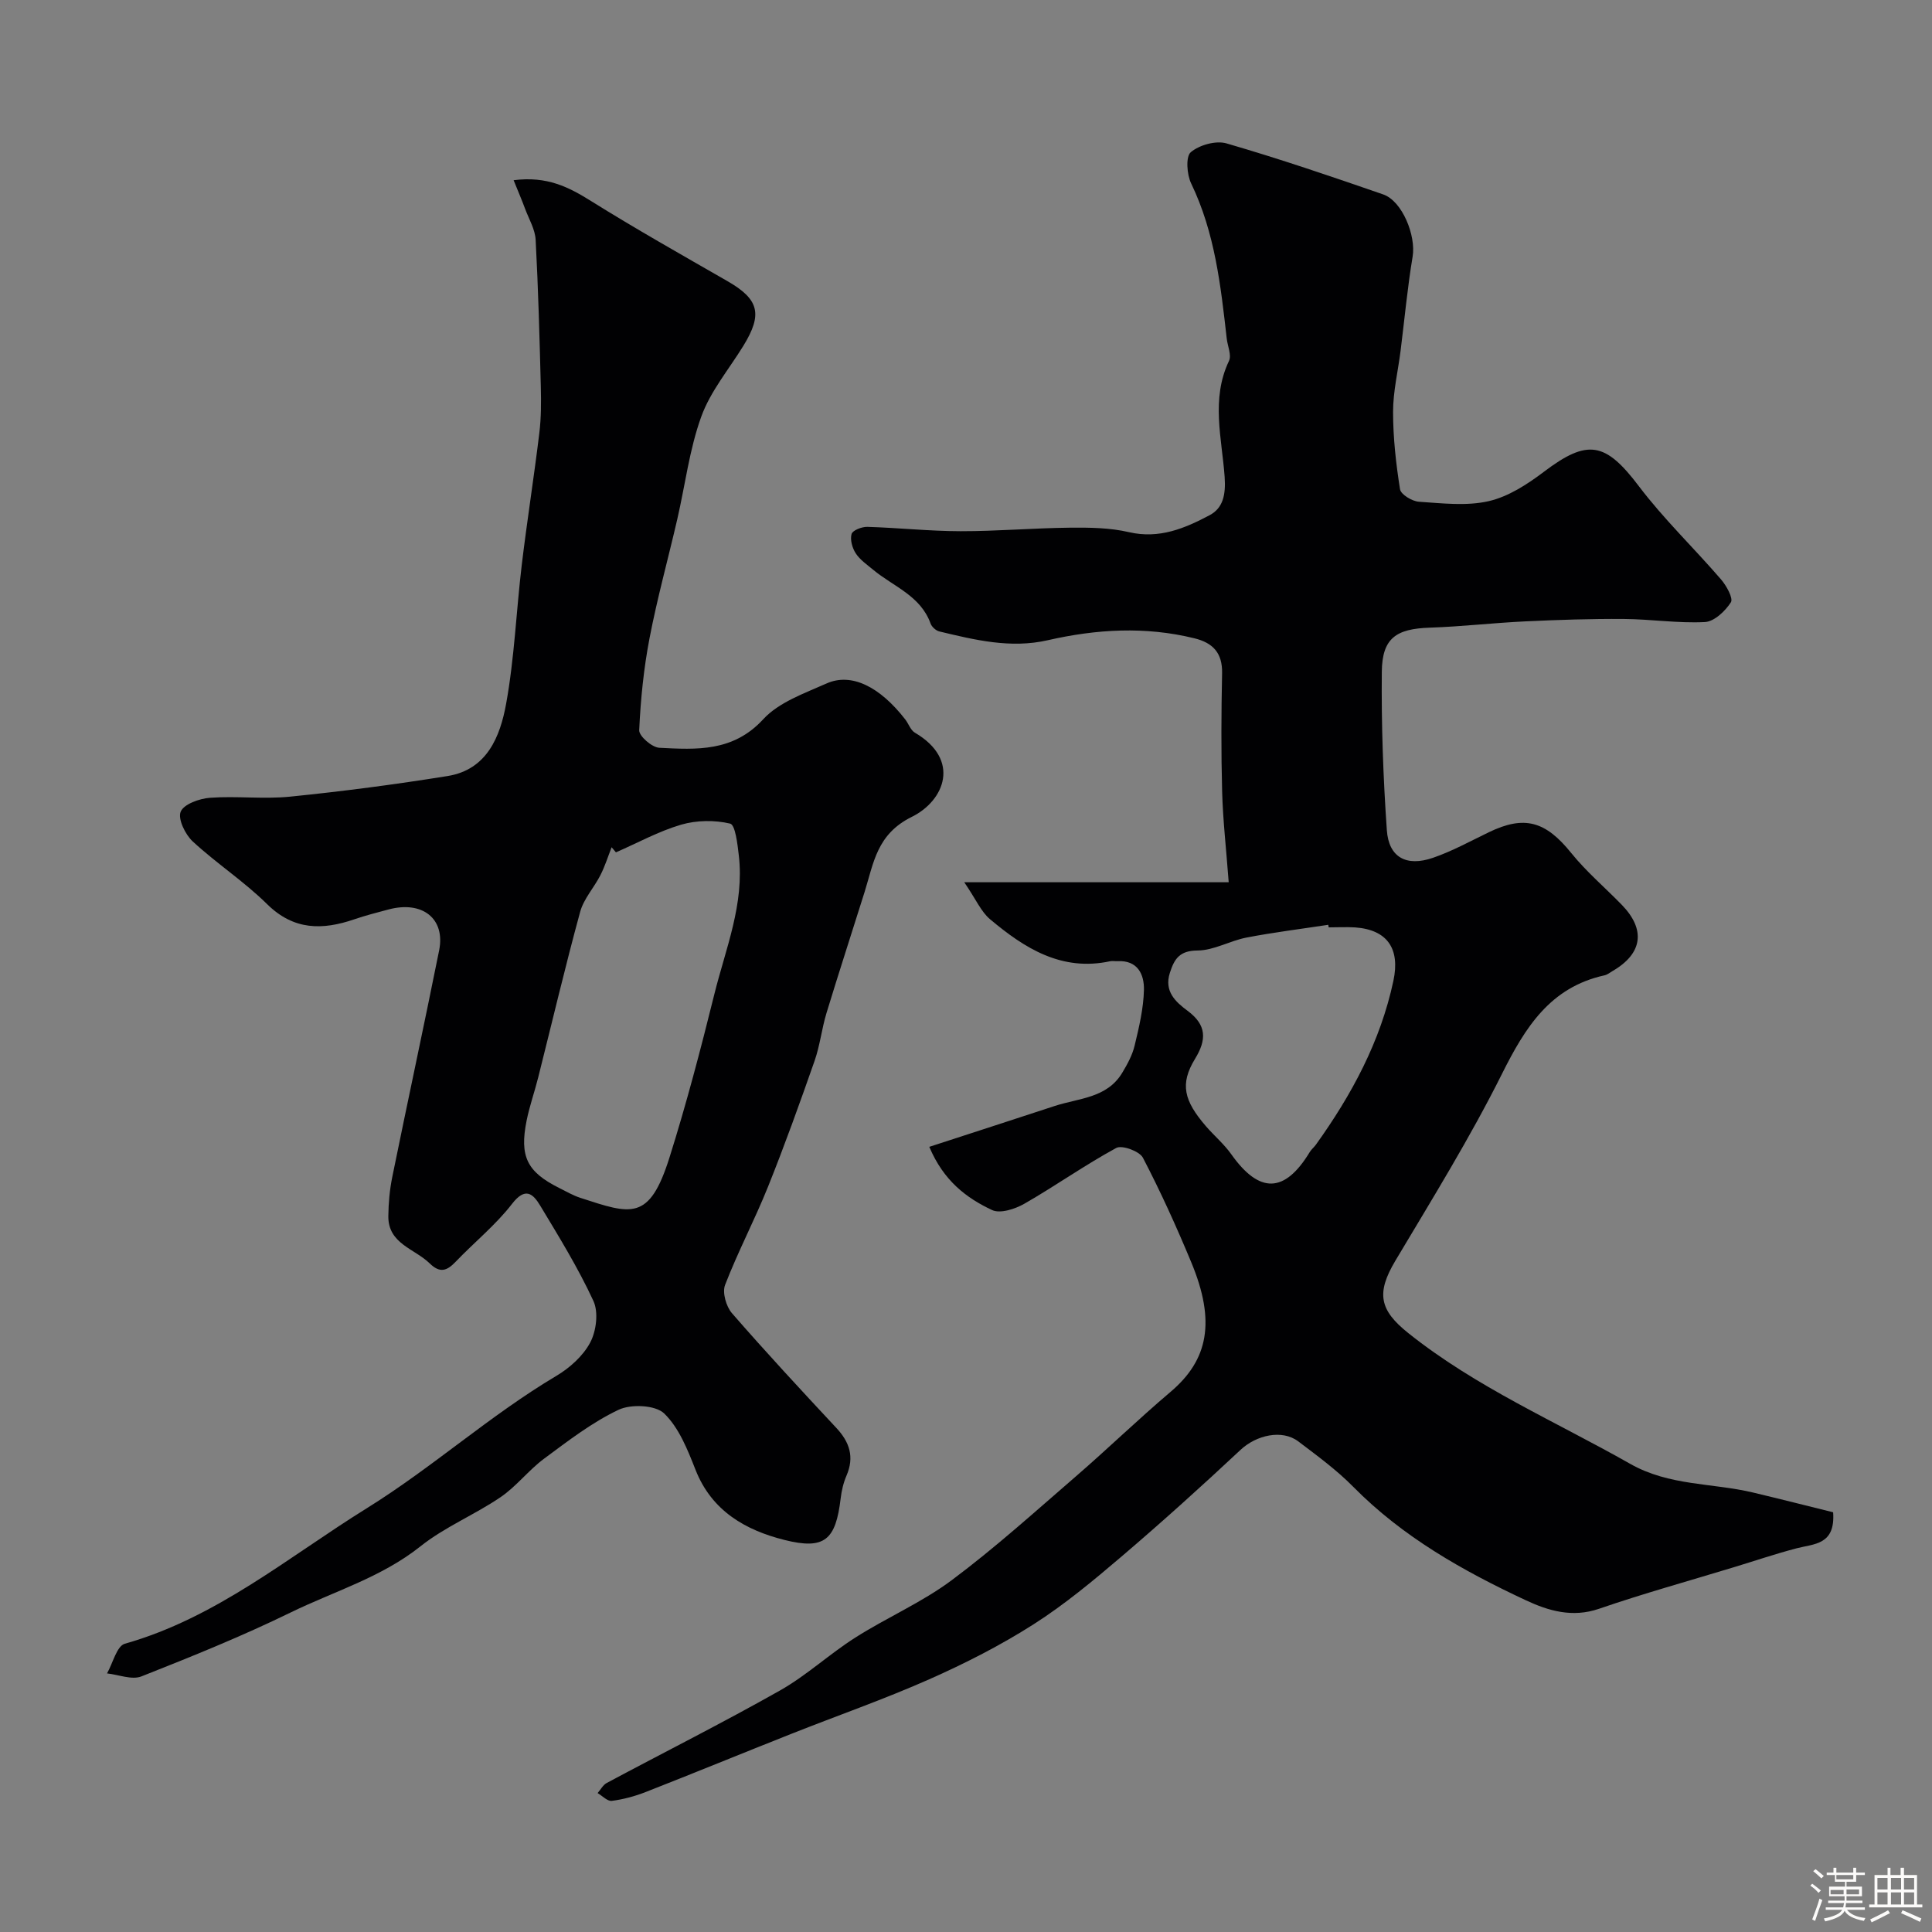 <svg enable-background="new 0 0 400 400" viewBox="0 0 400 400" xmlns="http://www.w3.org/2000/svg"><rect x="0" y="0" width="400" height="400" fill="#808080" stroke="none"/><path d="m374.8 390.4.4-.4c.7.5 1.3 1 1.8 1.4l-.5.5c-.5-.6-1.1-1.1-1.7-1.5zm1 7.3-.6-.3c.5-1.4 1.1-2.8 1.5-4.3.2.1.4.2.6.3-.5 1.3-1 2.8-1.5 4.3zm-.4-10.3.5-.4c.4.3 1 .8 1.7 1.4l-.5.5c-.5-.5-1.1-1-1.7-1.5zm2.5.3h1.7v-1h.6v1h3.5v-1h.6v1h1.8v.5h-1.8v1.4h-2v1h3.2v2h-3.2v.9h3.3v.5h-3.4c0 .3-.1.6-.1.9h4v.5h-3.7c.7.9 1.9 1.5 3.8 1.7-.1.2-.2.4-.3.6-2.1-.4-3.5-1.1-4-2.1-.4 1-1.8 1.7-4 2.2-.1-.2-.2-.4-.3-.6 2.1-.4 3.4-1 3.8-1.8h-3.4v-.5h3.6c.1-.3.1-.6.2-.9h-3.3v-.5h3.4c0-.3 0-.6 0-.9h-3.2v-2h3.3v-1h-2.1v-1.4h-1.7v-.5zm1.1 3.5v1h2.7c0-.3 0-.4 0-.4 0-.1 0-.2 0-.2 0-.1 0-.2 0-.3h-2.7zm1.2-3v.9h3.5v-.9zm4.7 3h-2.6v.6.4h2.6z" fill="#fcfbfa"/><path d="m393.6 386.7h.6v1.5h2.7v6.1h1.1v.6h-11v-.6h1.1v-6.1h2.7v-1.5h.6v1.5h2.1v-1.5zm-2.7 8.8.4.6c-1.2.6-2.5 1.3-3.8 1.9-.1-.2-.2-.4-.3-.6 1.2-.6 2.5-1.2 3.7-1.9zm-2.2-6.7v2.4h2.1v-2.4zm0 3v2.5h2.1v-2.5zm2.8-3v2.4h2.1v-2.4zm0 3v2.5h2.1v-2.5zm6 6.1c-1.4-.7-2.7-1.3-3.9-1.8l.3-.6c1.5.6 2.7 1.2 3.9 1.7zm-1.2-9.1h-2.1v2.4h2.1zm-2.1 3v2.5h2.1v-2.5z" fill="#fcfbfa"/><g fill="#010103"><path d="m192.4 237.44c8.87-2.89 17.43-5.65 25.97-8.46 4.98-1.63 10.81-1.61 13.97-6.86 1.07-1.78 2.11-3.68 2.58-5.67.91-3.78 1.83-7.66 1.92-11.51.07-3.17-1.27-6.17-5.48-5.94-.5.03-1.02-.09-1.5.01-10.06 2.18-17.74-2.69-24.88-8.69-1.86-1.56-2.9-4.09-5.34-7.66h54.75c-.53-7.03-1.2-12.89-1.36-18.77-.22-8.16-.18-16.33-.01-24.49.09-4.2-1.88-6.31-5.74-7.25-10.16-2.5-20.27-1.9-30.34.4-7.7 1.76-15.08-.05-22.47-1.82-.7-.17-1.55-.94-1.8-1.62-2.07-5.79-7.73-7.68-11.91-11.16-1.27-1.06-2.72-2.05-3.59-3.39-.72-1.11-1.2-2.83-.86-4 .22-.77 2.13-1.51 3.25-1.48 6.44.19 12.86.89 19.3.9 7.56.01 15.11-.65 22.67-.73 4.08-.04 8.28.01 12.22.93 6.26 1.45 11.57-.8 16.68-3.51 2.76-1.46 3.38-4.18 3.12-7.92-.56-7.94-2.88-16.12.9-24.03.57-1.2-.3-3.08-.47-4.64-1.24-10.97-2.45-21.91-7.36-32.09-.9-1.86-1.16-5.57-.08-6.48 1.78-1.5 5.2-2.46 7.4-1.82 10.91 3.17 21.69 6.84 32.43 10.56 3.98 1.38 6.82 8.57 6.1 12.87-1.08 6.48-1.68 13.03-2.5 19.55-.53 4.2-1.55 8.4-1.55 12.6 0 5.35.6 10.73 1.44 16.02.17 1.09 2.51 2.5 3.92 2.59 4.81.32 9.84.93 14.43-.12 4.07-.93 8-3.48 11.42-6.07 9.1-6.89 12.76-6.17 19.68 2.97 5.16 6.82 11.41 12.8 17.01 19.3 1.12 1.3 2.57 3.91 2.04 4.74-1.17 1.83-3.46 4-5.39 4.09-5.57.28-11.19-.6-16.79-.64-6.81-.05-13.62.18-20.43.5-6.58.31-13.14 1.08-19.73 1.3-6.97.23-9.86 2.17-9.93 9.13-.11 10.93.28 21.88 1.04 32.79.39 5.64 4.04 7.63 9.55 5.73 3.98-1.37 7.73-3.44 11.54-5.28 7.41-3.59 11.78-2.3 17.09 4.29 3.12 3.87 6.98 7.14 10.46 10.72 4.99 5.13 4.31 10.08-1.84 13.67-.57.33-1.11.79-1.73.93-11.28 2.48-16.44 10.81-21.25 20.44-6.62 13.25-14.46 25.91-22.06 38.66-3.99 6.7-3.3 10.2 2.68 14.97 14.06 11.23 30.48 18.3 45.94 27.07 8.1 4.6 16.98 3.93 25.43 5.94 5.63 1.34 11.24 2.77 16.59 4.09.49 6.79-3.94 6.51-7.56 7.46-4.37 1.14-8.65 2.6-12.97 3.91-9.32 2.84-18.73 5.44-27.94 8.61-5.52 1.9-10.49.42-15.15-1.76-13.01-6.08-25.47-13.09-35.73-23.49-3.44-3.49-7.46-6.43-11.38-9.4-3.38-2.56-8.71-1.29-11.95 1.74-8.05 7.53-16.24 14.92-24.62 22.07-5.84 4.98-11.8 9.95-18.25 14.06-6.84 4.36-14.16 8.09-21.59 11.38-9.34 4.14-19.01 7.51-28.52 11.28-10.08 3.99-20.1 8.11-30.19 12.06-2.24.88-4.63 1.52-7.01 1.83-.9.12-1.96-1.04-2.94-1.61.62-.71 1.1-1.67 1.88-2.09 11.96-6.4 24.09-12.49 35.89-19.16 5.5-3.11 10.23-7.55 15.59-10.95 6.54-4.16 13.8-7.28 19.97-11.89 8.94-6.67 17.25-14.19 25.71-21.5 6.61-5.72 12.9-11.82 19.57-17.47 7.84-6.64 9.39-14.59 4.3-26.83-3.05-7.34-6.34-14.61-10.01-21.65-.7-1.35-4.32-2.68-5.52-2.03-6.51 3.54-12.58 7.85-19.01 11.54-1.92 1.1-5.01 2.11-6.7 1.32-5.31-2.49-10.04-6.06-13-13.09zm82.69-45.44c-.03-.18-.05-.35-.08-.53-5.64.86-11.32 1.56-16.92 2.64-3.44.66-6.76 2.66-10.14 2.68-3.72.02-4.81 1.71-5.74 4.62-1.23 3.85 1.18 6.02 3.67 7.87 3.96 2.94 3.97 5.97 1.54 9.94-3.2 5.24-2.27 8.68 2.22 13.91 1.72 2 3.79 3.73 5.3 5.87 5.81 8.19 11.04 8.08 16.23-.48.34-.56.89-.99 1.27-1.52 7.41-10.34 13.36-21.34 16.05-33.94 1.41-6.61-1.22-10.57-7.93-11.05-1.8-.11-3.64-.01-5.47-.01z"/><path d="m106.34 37.31c6.95-.89 11.43 1.44 16.01 4.3 9.26 5.78 18.78 11.15 28.25 16.59 6.54 3.76 7.35 6.81 3.31 13.39-2.99 4.86-6.82 9.41-8.72 14.67-2.46 6.79-3.33 14.15-4.97 21.25-1.9 8.23-4.16 16.38-5.75 24.67-1.2 6.25-1.84 12.64-2.13 19-.06 1.21 2.65 3.57 4.17 3.64 7.7.39 15.26.88 21.5-5.9 3.25-3.53 8.52-5.37 13.13-7.42 5.12-2.28 11.01.65 16.29 7.46.69.9 1.1 2.21 1.98 2.73 9.57 5.6 6.15 14.08-.61 17.42-7.28 3.59-7.91 9.53-9.79 15.55-2.62 8.36-5.34 16.69-7.89 25.07-.99 3.25-1.35 6.71-2.47 9.91-3.05 8.72-6.18 17.43-9.62 26.01-2.76 6.88-6.24 13.47-8.91 20.38-.61 1.57.22 4.46 1.42 5.85 7.02 8.07 14.31 15.93 21.61 23.75 2.76 2.95 3.77 6.03 2.11 9.88-.64 1.48-1.02 3.12-1.21 4.72-1.02 8.57-3.28 10.7-11.64 8.6-8.04-2.02-15.04-5.98-18.4-14.5-1.64-4.16-3.42-8.71-6.5-11.69-1.81-1.75-6.86-1.98-9.44-.76-5.5 2.61-10.47 6.45-15.42 10.12-3.22 2.39-5.74 5.75-9.04 7.99-5.36 3.64-11.54 6.16-16.57 10.17-8.1 6.44-17.85 9.29-26.87 13.69-10.06 4.91-20.47 9.12-30.89 13.23-1.98.78-4.72-.36-7.12-.62 1.21-2.12 2.01-5.66 3.68-6.14 19.02-5.39 33.78-17.92 50.11-28.06 13.63-8.47 25.48-19.22 39.22-27.39 2.78-1.65 5.55-4.13 7.03-6.92 1.26-2.39 1.74-6.26.66-8.6-3.15-6.83-7.14-13.3-11.03-19.76-1.5-2.49-3.09-3.87-5.82-.34-3.38 4.38-7.82 7.95-11.67 11.98-1.81 1.89-3.24 2.43-5.38.34-3.12-3.05-8.62-4.05-8.56-9.78.03-2.73.28-5.5.83-8.18 3.18-15.63 6.55-31.22 9.69-46.85 1.32-6.58-3.48-10.34-10.5-8.46-2.35.63-4.72 1.23-7.02 2.02-6.62 2.27-12.56 2.33-18.09-3.12-4.76-4.7-10.48-8.43-15.4-12.98-1.56-1.44-3.12-4.67-2.5-6.17.65-1.57 3.89-2.72 6.08-2.88 5.49-.4 11.08.32 16.55-.23 10.91-1.1 21.8-2.53 32.63-4.27 8.16-1.31 10.88-8.17 12.11-14.92 1.73-9.5 2.1-19.23 3.25-28.84 1.09-9.09 2.53-18.14 3.63-27.24.39-3.18.39-6.43.31-9.64-.26-10.13-.53-20.26-1.07-30.37-.11-2.15-1.36-4.25-2.15-6.34-.69-1.87-1.47-3.68-2.41-6.01zm21.18 139.16c-.3-.35-.6-.71-.89-1.06-.76 1.93-1.38 3.94-2.32 5.78-1.31 2.58-3.45 4.88-4.19 7.58-3.11 11.38-5.81 22.86-8.69 34.3-.75 2.99-1.79 5.91-2.4 8.93-1.5 7.45.09 10.62 6.71 13.94 1.46.73 2.9 1.57 4.44 2.07 10.5 3.41 14.24 4.92 18.42-8.33 3.51-11.14 6.48-22.47 9.29-33.81 2.34-9.46 6.26-18.71 5.07-28.79-.27-2.33-.72-6.3-1.79-6.56-3.21-.76-6.96-.71-10.15.22-4.66 1.37-9.02 3.78-13.5 5.73z"/></g></svg>
